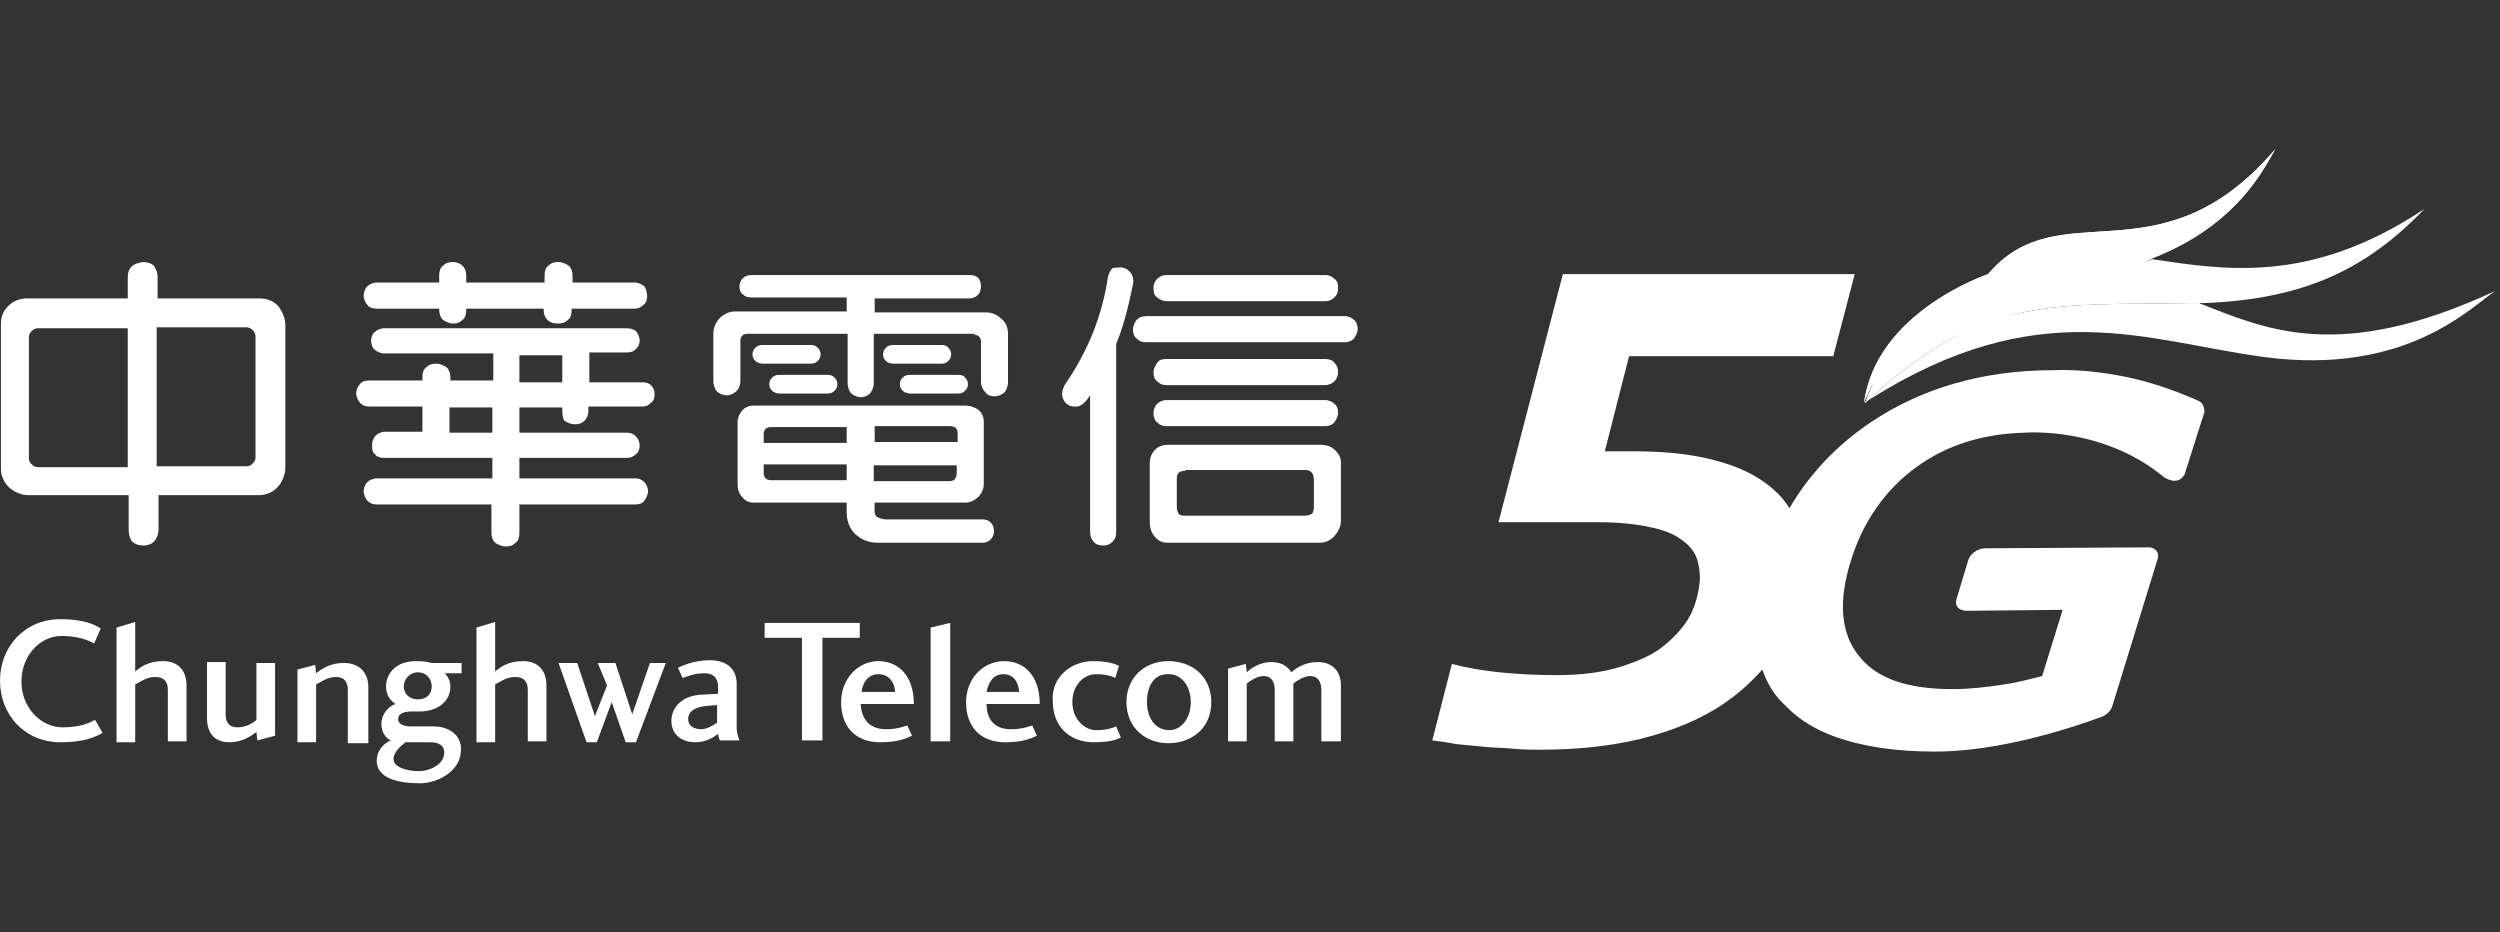 <?xml version="1.0" encoding="utf-8"?>
<!-- Generator: Adobe Illustrator 25.4.8, SVG Export Plug-In . SVG Version: 6.00 Build 0)  -->
<svg version="1.1" id="圖層_1" xmlns="http://www.w3.org/2000/svg" xmlns:xlink="http://www.w3.org/1999/xlink" x="0px" y="0px"
	 viewBox="0 0 268.1 100" style="enable-background:new 0 0 268.1 100;" xml:space="preserve">
<rect x="0" y="0" width="268.1" height="100" fill="#333333" stroke="none"/>
<style type="text/css">
	.st0{fill:#FFFFFF;}
</style>
<g>
	<g>
		<g>
			<path class="st0" d="M11,78.6c-0.9,0.5-2.1,1-4.5,1c-3.9,0-6.5-3-6.5-6.6c0-3.6,2.6-6.6,6.5-6.6c2.5,0,3.7,0.6,4.3,1L10.1,69
				c-0.4-0.2-1.5-0.8-3.5-0.8c-2.3,0-4.3,2.1-4.3,4.9c0,2.8,2.1,4.9,4.4,4.9c2,0,2.9-0.5,3.5-0.8L11,78.6z M18,79.5v-5.5
				c0-0.8-0.3-1.4-1.4-1.4c-0.9,0-1.7,0.6-2.1,0.8v6.2h-2V67.3l2-0.6V72c0.4-0.3,1.2-1.1,3-1.1c1.6,0,2.5,1,2.5,2.6v6H18z
				 M56.6,79.5v-5.5c0-0.8-0.3-1.4-1.4-1.4c-0.9,0-1.7,0.6-2.1,0.8v6.2h-2V67.3l2-0.6V72c0.4-0.3,1.2-1.1,3-1.1c1.6,0,2.5,1,2.5,2.6
				v6H56.6z M37.3,79.5v-5.5c0-0.8-0.3-1.4-1.3-1.4c-0.9,0-1.7,0.6-2.1,0.8v6.2h-2v-7.8l1.9-0.5l0.1,0.9c0.4-0.3,1.3-1.1,3-1.1
				c1.6,0,2.6,1,2.6,2.6v6H37.3z M44.1,76.3c-0.5,0-1.4,0.1-1.4,0.8c0,0.7,0.9,0.8,1.4,0.8h2.4c1.8,0,3.2,1.1,2.9,2.9
				c-0.2,1.9-2.4,3.2-4.4,3.2c-2.2,0-4.6-0.5-4.6-2.4c0-1.3,1-2,1.5-2.2c-0.4-0.2-1-0.7-1-1.8c0-1,0.8-1.9,1.5-2.1
				c-0.4-0.3-1-0.8-1-1.9c0-1.3,1-2.7,3.2-2.7c0.9,0,1.3,0.1,1.7,0.2h3.2v1.1h-1.8c0.2,0.2,0.6,0.7,0.6,1.4c0,1.8-1.6,2.7-3.3,2.7
				H44.1z M42.2,81.4c0,0.9,1.5,1.3,2.7,1.3c1.3,0,2.6-0.8,2.7-1.7c0.2-1-0.5-1.4-1.4-1.4h-2.7C43.1,79.9,42.2,80.6,42.2,81.4z
				 M43.3,73.6c0,0.8,0.6,1.4,1.5,1.4c1,0,1.5-0.6,1.5-1.4c0-0.7-0.5-1.5-1.5-1.5C43.9,72.1,43.3,72.9,43.3,73.6z M64.1,71.1H66
				l1.8,5.5l1.9-5.5h1.7l-3.2,8.5h-1.1l-1.5-4.3L64,79.6h-1.1l-3-8.5h2l1.9,5.7l1.3-3.3L64.1,71.1z M74.6,79.6
				c-1.6,0-2.6-0.9-2.6-2.3c0-1.4,1.1-2.7,3.2-2.8l1.8-0.1v-0.7c0-0.7-0.2-1.5-1.5-1.5c-1.1,0-1.9,0.4-2.3,0.5l-0.5-1.1
				c0.5-0.2,1.7-0.8,3.4-0.8c1.9,0,2.9,1,2.9,2.5v4.8c0,0.4,0.2,1.1,0.3,1.3h-2.1c-0.1-0.2-0.2-0.6-0.2-0.7
				C76.6,79,75.8,79.6,74.6,79.6z M77,75.6l-1.2,0.1c-1.1,0.1-2,0.5-2,1.4c0,0.8,0.7,1.1,1.4,1.1c0.7,0,1.4-0.5,1.7-0.7V75.6z
				 M24.2,71.1v5.5c0,0.8,0.3,1.4,1.3,1.4c0.9,0,1.7-0.5,2-0.8v-6.1h2v7.8l-1.9,0.5l-0.1-0.9c-0.4,0.3-1.4,1.1-2.9,1.1
				c-1.6,0-2.4-1-2.4-2.6v-6H24.2z M81.9,66.8h10.3v1.6h-4v11H86v-11h-4V66.8z M95,78.2c1.3,0,1.9-0.3,2.3-0.4l0.5,1.1
				c-0.5,0.2-1.3,0.7-3.4,0.7c-2.6,0-4.2-1.6-4.2-4.3c0-2.5,1.8-4.4,4-4.4c2,0,3.8,1.4,3.8,4.6h-5.7C92.4,77.2,93.3,78.2,95,78.2z
				 M94.2,72.3c-1.1,0-1.7,0.9-1.8,1.9H96C95.9,73,95.2,72.3,94.2,72.3z M99.8,67.3l2.1-0.5v12.7h-2.1V67.3z M108.4,78.2
				c1.3,0,1.9-0.3,2.3-0.4l0.5,1.1c-0.5,0.2-1.3,0.7-3.4,0.7c-2.6,0-4.2-1.6-4.2-4.3c0-2.5,1.8-4.4,4.1-4.4c2,0,3.8,1.4,3.8,4.6
				h-5.7C105.8,77.2,106.7,78.2,108.4,78.2z M107.6,72.3c-1.1,0-1.6,0.9-1.8,1.9h3.5C109.2,73,108.6,72.3,107.6,72.3z M117.2,70.9
				c1.6,0,2.4,0.3,2.8,0.5l-0.4,1.3c-0.4-0.2-1-0.4-2.1-0.4c-1.1,0-2.5,1-2.5,3c0,1.9,1.4,3,2.5,3c1.2,0,1.7-0.2,2.2-0.4l0.5,1.2
				c-0.4,0.2-1.2,0.5-2.9,0.5c-2.7,0-4.4-1.8-4.4-4.4C112.7,72.6,114.9,70.9,117.2,70.9z M129.9,75.3c0,2.7-2,4.4-4.6,4.4
				c-2.5,0-4.5-1.7-4.5-4.4c0-2.7,2-4.4,4.5-4.4C127.9,70.9,129.9,72.6,129.9,75.3z M123,75.3c0,1.7,0.9,3,2.4,3
				c1.3,0,2.3-1.3,2.3-3c0-1.7-1-3-2.3-3C123.8,72.2,123,73.5,123,75.3z M143.7,79.5h-2v-5.5c0-0.8-0.3-1.5-1.2-1.5
				c-0.7,0-1.4,0.5-1.8,0.8v6.2h-2v-5.5c0-0.8-0.3-1.5-1.2-1.5c-0.7,0-1.4,0.5-1.8,0.8v6.2h-2v-7.8l1.9-0.5l0.1,0.9
				c0.4-0.4,1.4-1.1,2.6-1.1c1.1,0,1.7,0.4,2.2,1.1c0.4-0.4,1.4-1.1,2.8-1.1c1.7,0,2.5,1.1,2.5,2.5V79.5z"/>
			<g>
				<path class="st0" d="M120.4,28.7c0.5,0.1,0.7,0.4,0.9,0.6c0.2,0.3,0.3,0.8,0.2,1.2c-0.5,2.5-1.1,4.7-1.8,6.4V57
					c0,0.5-0.1,0.8-0.4,1.1c-0.3,0.3-0.6,0.4-1,0.4c-0.4,0-0.8-0.1-1-0.4c-0.3-0.3-0.4-0.7-0.4-1.2c0,0,0-13.8,0-14.5
					c-0.7,1.1-1.2,1.2-1.5,1.2c-0.3,0-0.7,0-1-0.3c-0.3-0.2-0.5-0.7-0.5-1c0-0.3,0.1-0.8,0.4-1.2c2.4-3.5,3.9-7.3,4.5-11.3
					c0.1-0.5,0.3-0.9,0.6-1.1C119.5,28.8,120,28.6,120.4,28.7z M125.2,47.7h16.4c0.7,0,1.2,0.2,1.6,0.6c0.4,0.4,0.6,0.8,0.6,1.3v6.3
					c0,0.6-0.3,1.1-0.7,1.6c-0.4,0.4-0.9,0.7-1.5,0.7h-16.4c-0.6,0-1-0.2-1.4-0.7c-0.4-0.5-0.5-1-0.5-1.6v-6.3c0-0.5,0.2-1,0.6-1.4
					C124.2,47.9,124.7,47.7,125.2,47.7z M127.1,50.5c-0.4,0-0.6,0.1-0.7,0.2c-0.1,0.1-0.2,0.3-0.2,0.6c0,0,0,3.1,0,3.1
					c0,0.3,0.1,0.5,0.2,0.7c0.2,0.2,0.4,0.2,0.7,0.2h12.8c0.4,0,0.6-0.1,0.8-0.2c0.1-0.1,0.2-0.4,0.2-0.7v-3c0-0.3-0.1-0.5-0.2-0.7
					c-0.2-0.2-0.4-0.3-0.7-0.3H127.1z M125.1,42.9c-0.4,0-0.8,0.2-1,0.4c-0.3,0.3-0.4,0.7-0.4,1c0,0.3,0.1,0.8,0.4,1
					c0.3,0.3,0.6,0.4,1,0.4h17c0.5,0,0.8-0.2,1-0.4c0.2-0.3,0.4-0.7,0.4-1c0-0.4-0.1-0.8-0.4-1c-0.2-0.2-0.6-0.4-1-0.4H125.1z
					 M125.1,38.5c-0.5,0-0.8,0.1-1,0.4c-0.2,0.3-0.4,0.7-0.4,1c0,0.4,0.1,0.8,0.4,1c0.3,0.3,0.6,0.4,1,0.4h17c0.4,0,0.8-0.2,1-0.4
					c0.2-0.2,0.4-0.6,0.4-1c0-0.4-0.1-0.7-0.4-1c-0.2-0.3-0.6-0.4-1-0.4H125.1z M123,33.9c-0.5,0-0.8,0.1-1.1,0.4
					c-0.2,0.2-0.4,0.7-0.4,1c0,0.4,0.1,0.8,0.4,1c0.3,0.3,0.5,0.4,1.1,0.4h21.2c0.5,0,0.8-0.2,1-0.4c0.2-0.3,0.4-0.7,0.4-1
					c0-0.3-0.1-0.8-0.4-1c-0.2-0.2-0.6-0.4-1-0.4H123z M125.1,29.5c-0.5,0-0.8,0.2-1,0.4c-0.2,0.2-0.4,0.5-0.4,1
					c0,0.5,0.1,0.8,0.4,1c0.2,0.2,0.6,0.4,1,0.4h17c0.5,0,0.8-0.2,1-0.4c0.3-0.3,0.4-0.6,0.4-1c0-0.5-0.1-0.8-0.4-1
					c-0.2-0.2-0.5-0.4-1-0.4H125.1z"/>
				<path class="st0" d="M69.4,31.8c0,0.3-0.1,0.7-0.4,0.9c-0.3,0.3-0.6,0.4-1,0.4h-6.7v0.1c0,0.5-0.1,0.9-0.4,1.1
					c-0.3,0.3-0.6,0.4-1.1,0.4c-0.4,0-0.8-0.1-1.1-0.4c-0.3-0.3-0.4-0.7-0.4-1.1v-0.1H50v0.1c0,0.5-0.1,0.9-0.4,1.1
					c-0.3,0.3-0.6,0.4-1,0.4c-0.4,0-0.8-0.2-1.1-0.4c-0.3-0.3-0.4-0.7-0.4-1.1v-0.1h-6.7c-0.4,0-0.8-0.1-1-0.4
					c-0.2-0.2-0.4-0.6-0.4-1c0-0.3,0.1-0.7,0.4-1c0.2-0.2,0.6-0.4,1-0.4h6.7v-0.7c0-0.5,0.1-0.9,0.4-1.1c0.3-0.3,0.6-0.4,1.1-0.4
					c0.4,0,0.8,0.2,1,0.4c0.3,0.3,0.4,0.7,0.4,1.1v0.7h8.4v-0.7c0-0.5,0.1-0.9,0.4-1.1c0.3-0.3,0.6-0.4,1.1-0.4
					c0.4,0,0.8,0.2,1.1,0.4c0.3,0.3,0.4,0.7,0.4,1.1v0.7h6.7c0.4,0,0.7,0.2,1,0.4C69.3,31,69.4,31.4,69.4,31.8z M48.2,43.7v2.7h4.6
					v-2.7H48.2z M55.7,38.2V41h4.6v-2.9H55.7z M60.3,44.1v-0.4h-4.6v2.7h11.5c0.4,0,0.7,0.1,1,0.4c0.3,0.3,0.4,0.7,0.4,1
					c0,0.3-0.1,0.7-0.4,0.9c-0.3,0.3-0.6,0.4-1,0.4H55.7v2.2h12.4c0.4,0,0.7,0.1,1,0.4c0.2,0.2,0.4,0.6,0.4,1c0,0.3-0.2,0.7-0.4,1
					c-0.2,0.3-0.6,0.4-1,0.4H55.7v3c0,0.5-0.1,0.9-0.4,1.1c-0.3,0.3-0.6,0.4-1.1,0.4c-0.4,0-0.8-0.2-1.1-0.4
					c-0.3-0.3-0.4-0.7-0.4-1.1v-3H40.4c-0.4,0-0.7-0.1-1-0.4c-0.2-0.2-0.4-0.7-0.4-1c0-0.3,0.1-0.7,0.4-1c0.2-0.2,0.6-0.4,1-0.4
					h12.4v-2.2H41.2c-0.4,0-0.8-0.1-1-0.4c-0.3-0.2-0.3-0.7-0.3-1c0-0.3,0.1-0.7,0.4-1c0.2-0.2,0.6-0.4,1-0.4h4v-2.7h-5.7
					c-0.4,0-0.7-0.1-1-0.4c-0.2-0.3-0.4-0.6-0.4-1c0-0.3,0.1-0.7,0.4-1c0.2-0.3,0.6-0.4,1-0.4h5.7v-0.3c0-0.5,0.1-0.9,0.4-1.1
					c0.3-0.3,0.6-0.4,1.1-0.4c0.4,0,0.8,0.2,1.1,0.4c0.3,0.3,0.4,0.7,0.4,1.1l0,0.3h4.6v-2.9H41.2c-0.4,0-0.8-0.2-1-0.4
					c-0.3-0.2-0.4-0.7-0.4-1c0-0.2,0.1-0.7,0.4-0.9c0.2-0.2,0.6-0.4,1-0.4h26c0.4,0,0.7,0.1,1,0.3c0.2,0.2,0.4,0.7,0.4,1
					c0,0.3-0.1,0.7-0.4,0.9c-0.2,0.3-0.6,0.4-1,0.4h-4V41h5.7c0.4,0,0.7,0.1,0.9,0.3c0.3,0.3,0.4,0.6,0.4,1c0,0.4-0.1,0.7-0.4,0.9
					c-0.3,0.3-0.5,0.4-1,0.4h-5.7l0,0.4c0,0.4-0.1,0.8-0.4,1.1c-0.3,0.3-0.6,0.4-1.1,0.4c-0.4,0-0.8-0.2-1.1-0.4
					C60.4,44.9,60.3,44.5,60.3,44.1L60.3,44.1z"/>
				<path class="st0" d="M14.1,28.6c-0.3,0.3-0.4,0.7-0.4,1.2V32H2.9c-0.8,0-1.5,0.3-2,0.8c-0.6,0.6-0.8,1.2-0.8,2
					c0,0,0,15.5,0,15.5c0,0.7,0.3,1.4,0.9,2c0.6,0.5,1.3,0.8,2,0.8h10.8v3.7c0,0.6,0.2,1.1,0.4,1.3c0.2,0.2,0.6,0.4,1.2,0.4
					c0.5,0,0.9-0.2,1.1-0.4c0.2-0.2,0.5-0.7,0.5-1.3v-3.7h10.8c0.8,0,1.6-0.4,2-0.9c0.4-0.4,0.8-1.3,0.8-2V34.9c0-0.8-0.3-1.4-0.7-2
					c-0.5-0.6-1.2-0.9-2.1-0.9H16.9v-2.3c0-0.5-0.2-0.9-0.4-1.2c-0.3-0.3-0.8-0.4-1.2-0.4C14.8,28.2,14.4,28.3,14.1,28.6z M3.4,49.8
					c-0.2-0.2-0.3-0.4-0.3-0.6v-13c0-0.3,0.1-0.5,0.3-0.7c0.2-0.2,0.4-0.3,0.7-0.3h9.6v14.9H4.1C3.8,50.1,3.6,50,3.4,49.8z
					 M26.4,35.1c0.3,0,0.5,0.1,0.7,0.3c0.2,0.2,0.3,0.4,0.3,0.7v13c0,0.3-0.2,0.5-0.3,0.6c-0.1,0.1-0.3,0.3-0.6,0.3h-9.7V35.1H26.4z
					"/>
				<path class="st0" d="M87,37c0.3,0,0.5,0.1,0.7,0.3c0.2,0.2,0.3,0.4,0.3,0.7c0,0.3-0.1,0.5-0.3,0.7c-0.2,0.2-0.4,0.3-0.7,0.3
					h-5.2c-0.3,0-0.6-0.1-0.8-0.3c-0.2-0.2-0.3-0.4-0.3-0.7c0-0.3,0.1-0.5,0.3-0.7c0.2-0.2,0.4-0.3,0.8-0.3H87z M88.8,40.2
					c0.3,0,0.5,0.1,0.7,0.3c0.2,0.2,0.3,0.4,0.3,0.7c0,0.3-0.1,0.5-0.3,0.7c-0.2,0.2-0.4,0.3-0.7,0.3h-5.2c-0.3,0-0.6-0.1-0.8-0.3
					c-0.2-0.2-0.3-0.4-0.3-0.7c0-0.3,0.1-0.5,0.3-0.7c0.2-0.2,0.4-0.3,0.8-0.3H88.8z M101,37c0.3,0,0.6,0.1,0.7,0.3
					c0.2,0.2,0.3,0.4,0.3,0.7c0,0.3-0.1,0.5-0.3,0.7c-0.2,0.2-0.4,0.3-0.7,0.3h-5.2c-0.3,0-0.6-0.1-0.8-0.3
					c-0.2-0.2-0.3-0.4-0.3-0.7c0-0.3,0.1-0.5,0.3-0.7c0.2-0.2,0.4-0.3,0.8-0.3H101z M102.8,40.2c0.3,0,0.6,0.1,0.7,0.3
					c0.2,0.2,0.3,0.4,0.3,0.7c0,0.3-0.1,0.5-0.3,0.7c-0.2,0.2-0.4,0.3-0.7,0.3h-5.2c-0.3,0-0.6-0.1-0.8-0.3
					c-0.2-0.2-0.3-0.4-0.3-0.7c0-0.3,0.1-0.5,0.3-0.7c0.2-0.2,0.4-0.3,0.8-0.3H102.8z M81.9,46.5c0-0.2,0.1-0.4,0.2-0.5
					c0.1-0.1,0.3-0.2,0.6-0.2h8.1v1.7h-8.9C81.9,47.5,81.9,46.5,81.9,46.5z M90.8,49.8v1.7h-8.1c-0.3,0-0.5-0.1-0.6-0.2
					c-0.1-0.1-0.2-0.3-0.2-0.5v-1H90.8z M101.9,45.7c0.3,0,0.5,0.1,0.6,0.2c0.1,0.1,0.2,0.3,0.2,0.6v0.9h-8.9v-1.7H101.9z
					 M102.6,49.8c0,0,0,0.8,0,1c0,0.2-0.1,0.4-0.2,0.6c-0.1,0.1-0.3,0.2-0.6,0.2h-8.1v-1.7H102.6z M105.4,55.7c0,0-9.5,0-10.3,0
					c-0.4,0-0.8-0.1-1.1-0.3c-0.3-0.3-0.2-0.8-0.2-1.5c0.1,0,9.7,0,9.7,0c0.5,0,1-0.2,1.4-0.6c0.4-0.4,0.6-0.9,0.6-1.4v-6.7
					c0-0.5-0.2-0.9-0.5-1.2c-0.4-0.3-0.9-0.5-1.5-0.5H80.8c-0.5,0-0.9,0.2-1.2,0.5c-0.3,0.4-0.5,0.8-0.5,1.2v6.7
					c0,0.5,0.1,1,0.5,1.4c0.3,0.4,0.7,0.6,1.2,0.6h10c0,0,0,1,0,1.1c0,1.2,0.6,2.1,1.2,2.5c0.6,0.5,1.4,0.7,2.1,0.7
					c1,0,11.3,0,11.3,0c0.7,0,1.2-0.6,1.2-1.2C106.6,56.2,106.1,55.7,105.4,55.7z M104.5,35.9c0.2,0,0.4,0.1,0.5,0.2
					c0.1,0.1,0.2,0.3,0.2,0.5v4.3c0,0.5,0.2,0.9,0.5,1.2c0.2,0.3,0.6,0.4,1,0.4c0.3,0,0.8-0.2,1-0.4c0.2-0.2,0.4-0.7,0.4-1.1v-5.2
					c0-0.6-0.2-1.2-0.7-1.6c-0.4-0.4-1-0.7-1.6-0.7h-12v-1.5H104c0.4,0,0.7-0.2,0.9-0.4c0.2-0.2,0.3-0.6,0.3-0.9
					c0-0.3-0.1-0.7-0.3-0.9c-0.2-0.2-0.5-0.3-0.9-0.3H80.6c-0.4,0-0.7,0.1-0.9,0.3c-0.2,0.2-0.4,0.5-0.4,0.9c0,0.4,0.1,0.7,0.4,0.9
					c0.2,0.2,0.5,0.3,0.9,0.3h10.2v1.5h-12c-0.6,0-1.2,0.3-1.6,0.7c-0.4,0.4-0.7,1-0.7,1.6v5.2c0,0.4,0.2,0.9,0.4,1.1
					c0.2,0.2,0.7,0.4,1,0.4c0.3,0,0.7-0.1,1-0.4c0.3-0.2,0.5-0.7,0.5-1.2v-4.3c0-0.2,0.1-0.4,0.2-0.5c0.1-0.1,0.3-0.2,0.5-0.2h10.8
					v5.3c0,0.5,0.2,0.9,0.4,1.1c0.2,0.2,0.7,0.4,1,0.4c0.4,0,0.8-0.2,1-0.4c0.2-0.3,0.4-0.6,0.4-1.1v-5.3H104.5z"/>
			</g>
		</g>
	</g>
	<g>
		<path class="st0" d="M235.8,43c-2.7-1.2-5.4-2.1-7.9-2.6c-2.5-0.5-5.1-0.8-7.7-0.7c-7.5,0-14.1,1.9-19.6,5.6
			c-3.7,2.5-6.6,5.6-8.7,9.2c-0.8-1.3-1.9-2.3-3.3-3.2c-1.6-1-3.5-1.7-5.8-2.2c-2.3-0.5-4.8-0.7-7.7-0.7h-3l2.6-10.2h21.9l2.3-8.8
			h-31.3l-6.9,26.6h10.6c2.2,0,4.1,0.2,5.5,0.5c1.5,0.3,2.6,0.7,3.4,1.3c0.8,0.5,1.4,1.2,1.7,1.9c0.3,0.8,0.4,1.6,0.4,2.4
			c-0.1,1.3-0.4,2.6-1,3.8c-0.6,1.2-1.6,2.3-2.8,3.3c-1.2,1-2.8,1.7-4.7,2.3c-1.9,0.6-4.2,0.9-6.8,0.9c-2.2,0-4.2-0.1-6.2-0.3
			c-1.9-0.2-3.6-0.5-5.1-0.9l-2.1,8.2c0.8,0.1,1.6,0.2,2.6,0.4c1,0.1,2,0.2,3.1,0.3c1.1,0.1,2.1,0.1,3.1,0.2c1,0.1,2,0.1,2.8,0.1
			c4.5,0,8.5-0.5,12-1.5c3.5-1,6.4-2.4,8.7-4.2c1.2-0.9,2.2-1.9,3.1-2.9c0.5,1.5,1.3,2.8,2.4,3.8c1.6,1.7,3.8,3,6.6,3.8
			c2.7,0.8,5.9,1.2,9.5,1.2c2.8,0,5.8-0.4,9-1.1c3.1-0.7,6.1-1.6,8.8-2.6c0.6-0.2,1-0.6,1.2-1.1l4.9-15.9c0.2-0.7-0.3-1.2-1-1.2
			l-17.5,0.1c-0.8,0-1.6,0.6-1.8,1.2l-1.3,4.3c-0.2,0.7,0.3,1.2,1.1,1.2l10.3-0.1l-2.2,7.1c-1.2,0.3-2.6,0.7-4.1,0.9
			c-1.9,0.3-3.7,0.5-5.5,0.5c-4.8,0-8.1-1.1-10-3.5c-2-2.4-2.3-5.9-0.9-10.3c1.3-4.2,3.7-7.6,7-10c3.3-2.4,7.2-3.6,11.7-3.7
			c0,0,8.3-0.7,14.9,4.8c1.7,1,2.2-0.4,2.2-0.4l2.1-6.6C236.4,43.6,236.2,43.2,235.8,43z"/>
		<g>
			<path class="st0" d="M215.8,30.6c4.5-4.3,9.3-3.8,15-2.9c9.3-3.6,12.1-9.9,13.2-11.7c-12.4,14.5-23.1,4.3-30.8,13.4
				c0,0-12,4-13.3,13.8c0.2-0.6,0.5-1.2,0.8-1.8C204.8,31.5,215.8,30.6,215.8,30.6z"/>
			<path class="st0" d="M230.8,27.7c9.3-3.6,12.1-9.9,13.2-11.7c-12.4,14.5-23.1,4.3-30.8,13.4c0,0-12,4-13.3,13.8
				c0.2-0.6,0.5-1.2,0.8-1.8C207.5,35,222,32.8,230.8,27.7z"/>
			<path class="st0" d="M215.8,30.6c0,0-10.9,0.8-15,10.8c4.3-8.8,15.7-9.9,26.1-12.4c1.5-0.4,2.8-0.8,4-1.3
				C225.1,26.9,220.2,26.3,215.8,30.6z"/>
			<path class="st0" d="M235.9,32.5c0.1,0,0.3,0,0.5,0c10.2-0.4,17.1-3.3,23.6-10.1c-12.3,8.2-21.6,6.5-29.2,5.4
				c-1.2,0.5-2.5,0.9-4,1.3c-10.3,2.5-21.7,3.6-26.1,12.4c-0.2,0.4-0.6,1.3-0.7,1.8c0.1-0.1,0.5-0.7,0.6-0.8
				c7-9.6,16.8-9.6,16.8-9.6c8.1-3.8,13.2-2.3,18.5-0.3L235.9,32.5z"/>
			<path class="st0" d="M200.4,42.9c12.3-11.5,20.4-10.1,34.5-10.4c0.3,0,0.6,0,0.9,0c-5.3-2-10.3-3.6-18.5,0.3
				c0,0-10.2,0-17.2,10.2c0,0.1-0.1,0.2-0.1,0.2C200.1,43.1,200.3,43,200.4,42.9z"/>
			<path class="st0" d="M235.8,32.5c-0.3,0-0.6,0-0.9,0c-14.1,0.3-22.2-1.1-34.5,10.4c18.3-11.6,29.7-6.3,42.5-4.6
				c15.3,2,22.2-5.5,24.7-7.1C250.8,39,243,35.3,235.8,32.5z"/>
		</g>
	</g>
</g>
</svg>
